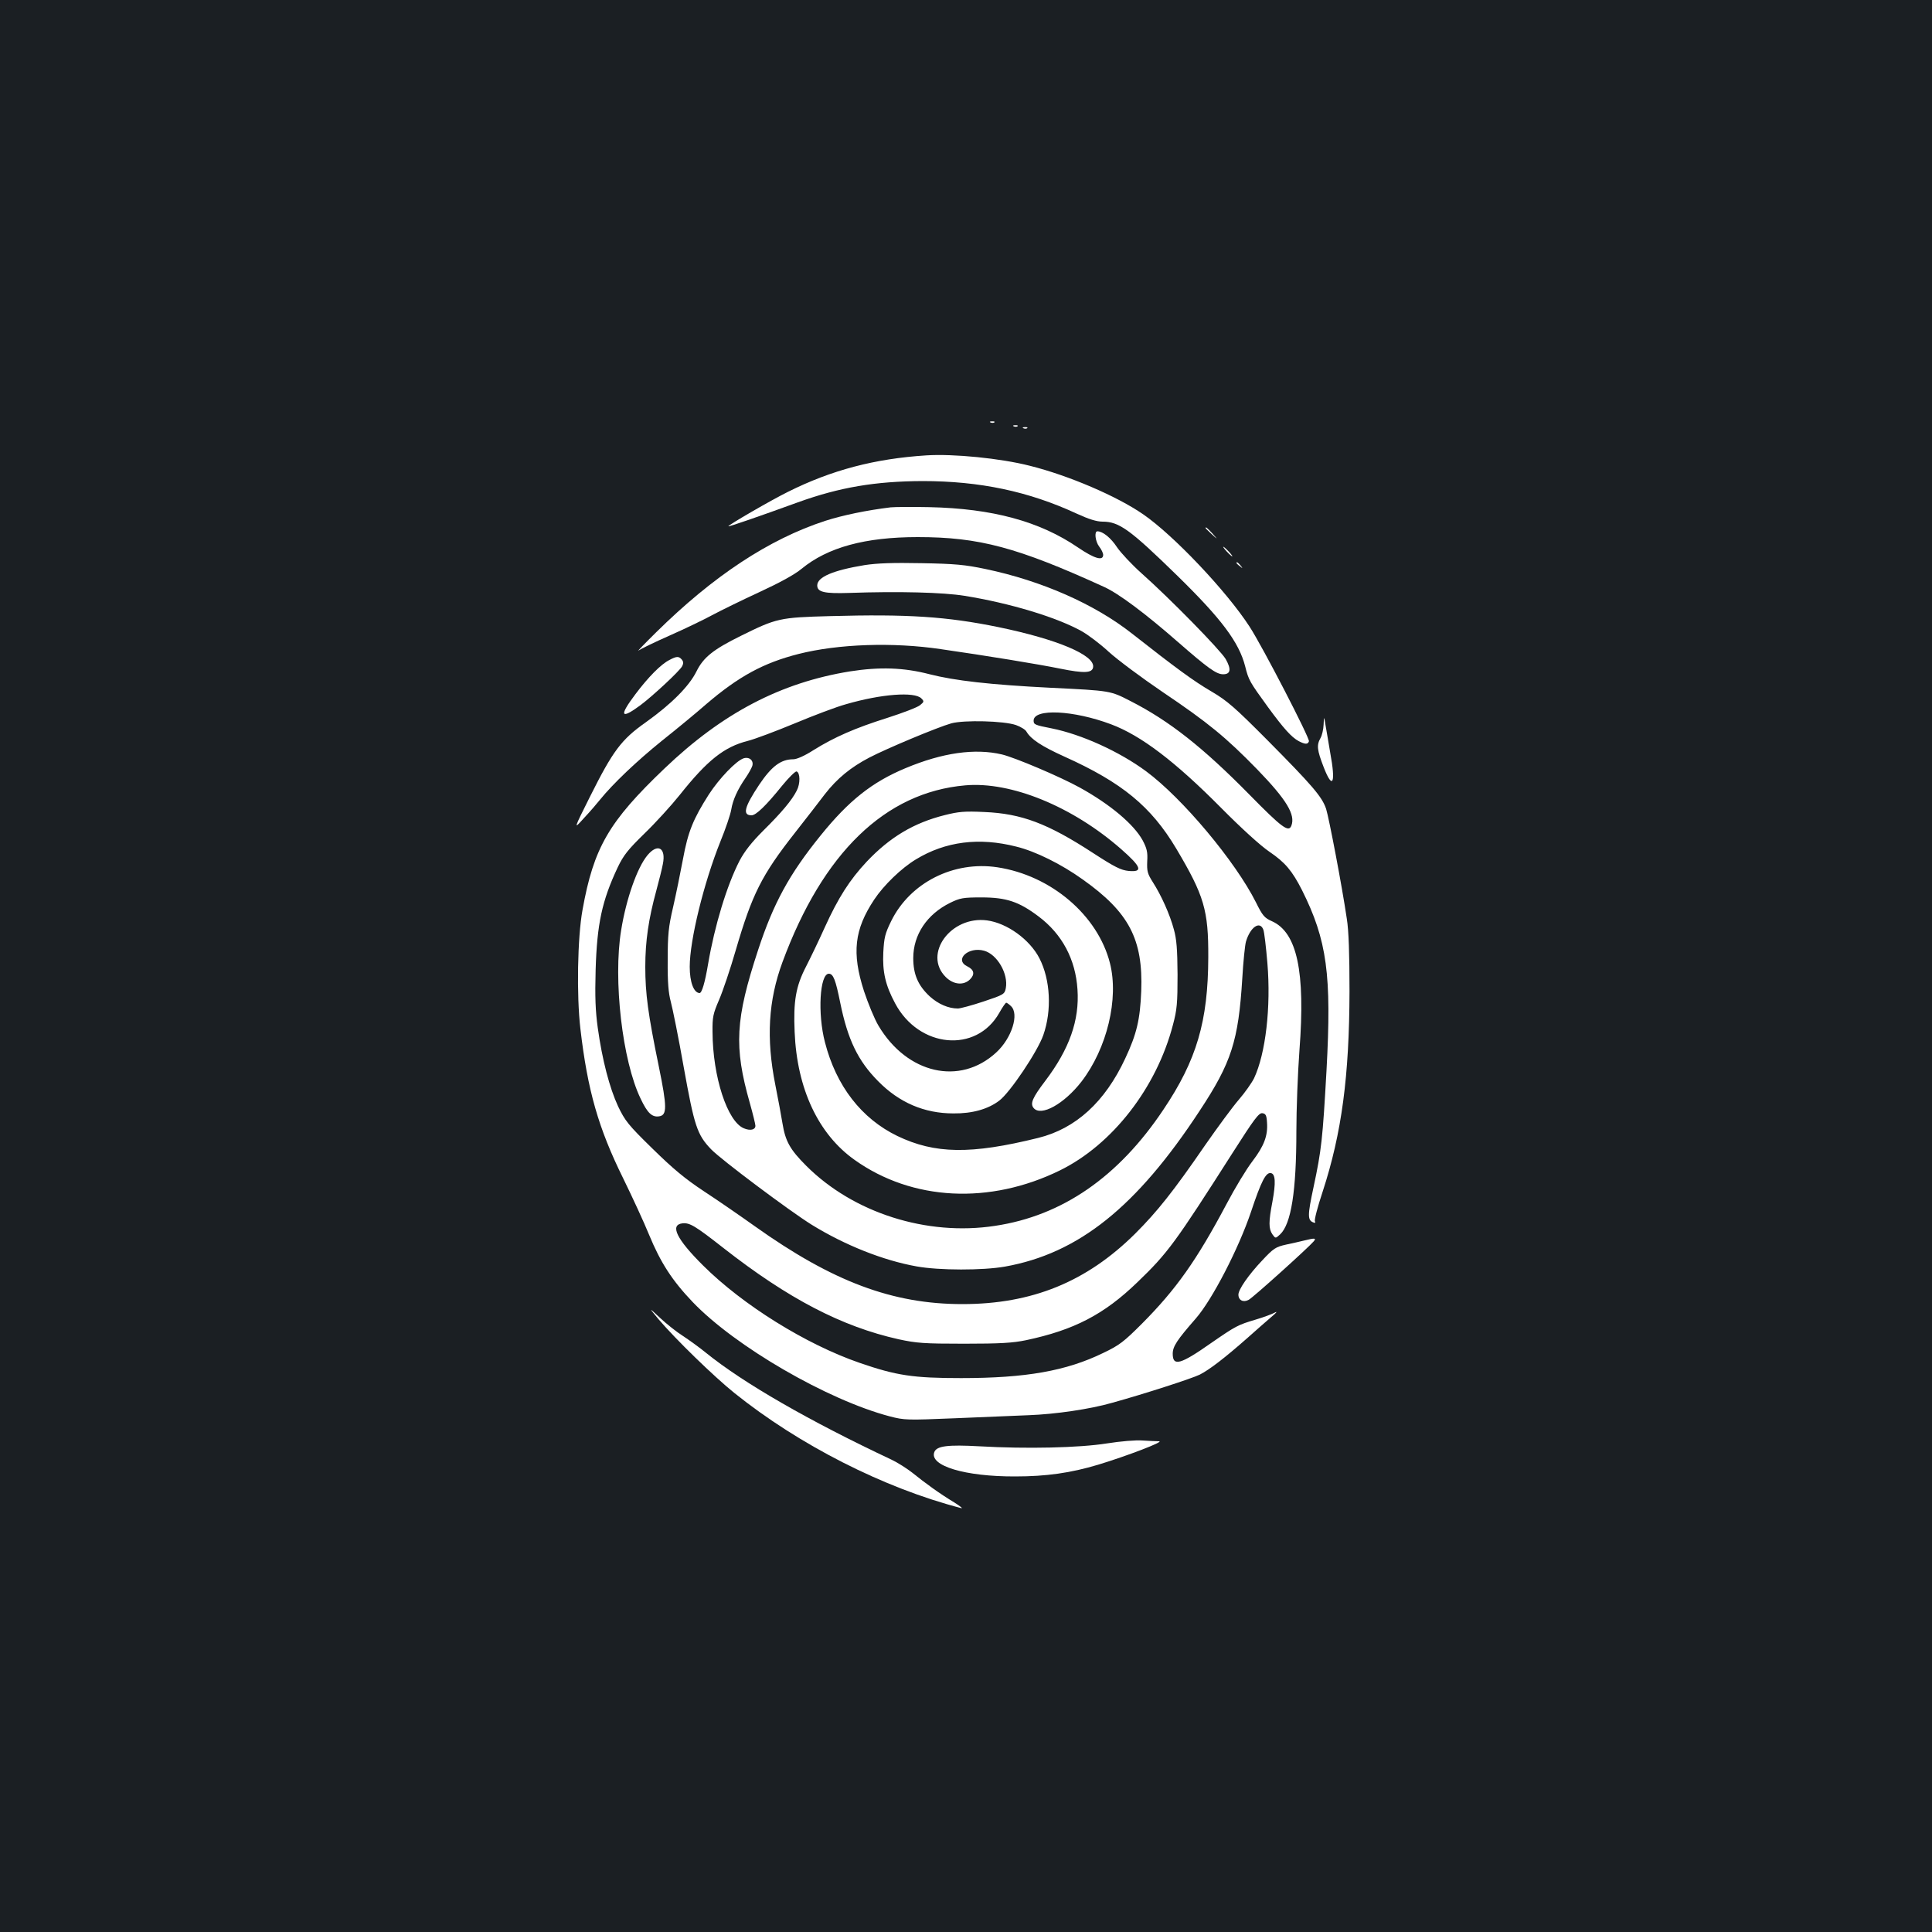 <?xml version="1.0" standalone="no"?>
<!DOCTYPE svg PUBLIC "-//W3C//DTD SVG 20010904//EN"
 "http://www.w3.org/TR/2001/REC-SVG-20010904/DTD/svg10.dtd">
<svg version="1.0" xmlns="http://www.w3.org/2000/svg"
 width="1000pt" height="1000pt" viewBox="0 0 1000 1000"
 preserveAspectRatio="xMidYMid meet">
<rect width="100%" height="100%" fill="#1b1f23"/>
<g transform="translate(0,1000) scale(0.1,-0.1)"
fill="#ffffff" stroke="none">
<path d="M5128 7813 c7 -3 16 -2 19 1 4 3 -2 6 -13 5 -11 0 -14 -3 -6 -6z"/>
<path d="M5248 7793 c7 -3 16 -2 19 1 4 3 -2 6 -13 5 -11 0 -14 -3 -6 -6z"/>
<path d="M5298 7783 c7 -3 16 -2 19 1 4 3 -2 6 -13 5 -11 0 -14 -3 -6 -6z"/>
<path d="M4795 7643 c-267 -17 -491 -76 -717 -189 -87 -43 -308 -171 -308
-178 0 -4 159 51 360 124 216 78 401 109 645 110 296 0 549 -53 799 -169 61
-28 102 -41 133 -41 86 0 142 -41 387 -280 228 -223 319 -344 351 -469 18 -72
23 -80 118 -211 82 -112 122 -156 159 -176 33 -17 47 -18 53 -1 6 14 -241 492
-307 593 -119 184 -394 474 -551 582 -136 94 -386 201 -586 251 -152 39 -397
63 -536 54z"/>
<path d="M4610 7374 c-124 -15 -249 -41 -339 -70 -291 -95 -579 -285 -875
-577 -61 -60 -102 -103 -91 -94 11 8 83 43 160 77 77 34 177 82 221 106 45 24
155 78 244 119 106 49 183 91 219 121 135 111 329 164 601 164 318 0 516 -53
965 -258 75 -34 213 -137 382 -285 157 -137 199 -167 234 -167 39 0 43 26 13
79 -29 48 -287 312 -438 446 -48 43 -104 103 -124 132 -32 49 -74 83 -102 83
-17 0 -11 -53 10 -80 11 -14 20 -33 20 -42 0 -33 -46 -19 -130 38 -199 136
-444 202 -770 209 -91 2 -181 1 -200 -1z"/>
<path d="M6240 7267 c0 -2 15 -16 33 -33 32 -29 32 -29 3 4 -28 30 -36 37 -36
29z"/>
<path d="M6350 7145 c13 -14 26 -25 28 -25 3 0 -5 11 -18 25 -13 14 -26 25
-28 25 -3 0 5 -11 18 -25z"/>
<path d="M4475 7075 c-164 -27 -245 -62 -245 -105 0 -35 37 -43 165 -39 255 9
488 3 598 -15 235 -38 473 -110 604 -182 34 -19 98 -67 142 -108 45 -41 170
-134 279 -208 236 -159 327 -234 489 -400 153 -158 199 -235 177 -292 -14 -36
-49 -10 -216 160 -242 246 -416 383 -616 485 -105 54 -102 54 -412 69 -317 16
-498 37 -628 70 -134 35 -258 39 -412 15 -359 -58 -661 -216 -961 -503 -288
-275 -366 -409 -424 -732 -26 -143 -31 -442 -11 -614 37 -319 93 -515 222
-776 47 -96 108 -228 134 -292 59 -143 119 -236 225 -347 221 -231 698 -507
1020 -592 77 -20 90 -20 335 -10 140 6 314 13 385 16 137 5 316 31 431 64 173
48 413 126 454 146 51 26 130 87 247 190 43 39 99 87 123 108 25 21 34 31 20
24 -14 -8 -59 -25 -100 -37 -94 -28 -103 -33 -232 -122 -158 -111 -198 -122
-198 -55 0 38 22 71 119 182 85 97 222 362 286 552 53 159 77 206 103 201 24
-4 26 -50 8 -148 -20 -104 -20 -140 0 -169 16 -22 16 -22 40 0 57 54 84 223
84 534 0 110 7 299 16 420 31 405 -12 609 -143 667 -38 17 -48 28 -82 97 -107
213 -381 540 -569 679 -138 102 -334 191 -489 222 -87 17 -93 20 -93 40 0 64
207 54 401 -19 155 -58 332 -193 569 -432 105 -106 205 -197 251 -228 81 -55
117 -98 168 -198 130 -260 154 -438 127 -933 -20 -356 -26 -412 -67 -604 -32
-149 -32 -173 1 -184 7 -3 10 0 6 7 -4 6 14 75 40 153 99 303 138 599 139
1038 0 190 -4 315 -14 375 -25 170 -92 520 -107 568 -21 63 -71 121 -305 357
-166 167 -207 203 -287 250 -93 54 -188 124 -412 300 -194 153 -468 274 -760
335 -105 22 -157 27 -330 30 -148 3 -230 0 -295 -10z m294 -690 c15 -15 14
-18 -7 -35 -13 -11 -89 -40 -170 -66 -165 -52 -273 -99 -382 -167 -45 -29 -86
-47 -104 -47 -64 0 -112 -36 -176 -131 -78 -117 -88 -159 -40 -159 23 0 75 50
158 153 35 43 69 76 75 74 19 -6 20 -63 1 -99 -25 -50 -79 -114 -174 -208 -60
-60 -96 -106 -122 -155 -66 -128 -129 -336 -163 -535 -16 -95 -32 -150 -44
-150 -30 1 -51 56 -51 136 0 138 73 435 159 649 27 66 52 140 56 165 8 49 32
103 75 165 15 22 30 49 34 61 8 28 -16 48 -45 39 -39 -13 -126 -104 -180 -187
-81 -127 -108 -193 -134 -335 -13 -70 -36 -182 -51 -248 -24 -102 -28 -143
-28 -275 -1 -116 4 -170 16 -215 9 -33 40 -185 67 -339 55 -305 69 -349 142
-425 52 -54 406 -319 520 -390 172 -106 370 -185 544 -216 117 -21 342 -21
456 -1 382 68 682 309 1008 806 165 250 201 362 221 685 5 88 14 174 19 191
22 75 72 110 90 62 5 -13 14 -90 21 -173 19 -228 -9 -468 -69 -596 -12 -24
-47 -74 -79 -111 -32 -37 -110 -143 -174 -235 -165 -240 -248 -344 -362 -458
-252 -250 -534 -365 -895 -365 -361 0 -671 116 -1074 403 -73 52 -190 133
-262 180 -100 66 -162 118 -268 222 -126 123 -142 144 -178 219 -44 95 -82
240 -105 406 -12 87 -15 160 -11 300 7 238 33 358 114 530 30 63 53 92 138
175 57 55 139 145 183 200 143 180 230 249 352 280 36 9 145 50 244 91 98 41
217 86 265 99 182 53 355 66 390 30z m490 -138 c25 -9 49 -24 54 -34 23 -39
77 -75 196 -129 298 -134 449 -258 579 -476 145 -244 167 -319 166 -563 -1
-331 -60 -532 -232 -788 -233 -349 -524 -550 -872 -602 -353 -54 -733 67 -977
311 -84 84 -108 127 -123 220 -6 38 -23 128 -37 199 -48 241 -36 437 37 635
209 566 532 879 946 915 237 21 555 -109 807 -330 105 -92 115 -120 39 -113
-40 4 -72 20 -183 92 -236 154 -372 205 -564 213 -102 5 -134 2 -205 -16 -160
-40 -284 -114 -404 -241 -88 -94 -147 -186 -217 -340 -31 -69 -75 -160 -97
-203 -53 -102 -66 -180 -59 -338 12 -295 123 -530 311 -663 298 -212 699 -232
1062 -54 271 133 500 427 585 753 21 78 24 113 24 260 -1 133 -5 184 -19 234
-21 79 -66 178 -109 245 -28 44 -31 57 -29 108 3 48 -2 67 -24 109 -46 83
-167 185 -324 272 -103 57 -337 156 -404 172 -140 33 -308 9 -499 -71 -173
-72 -294 -168 -440 -349 -162 -200 -244 -351 -323 -592 -118 -359 -126 -500
-43 -792 16 -57 29 -110 29 -118 0 -21 -27 -27 -60 -13 -85 35 -161 266 -162
499 -1 77 3 94 34 166 19 44 58 159 86 256 85 291 134 389 307 609 58 74 128
164 155 200 63 81 134 139 230 189 90 47 353 157 424 177 66 18 272 13 335 -9z
m1 -629 c99 -24 234 -91 344 -170 240 -170 313 -310 303 -578 -6 -147 -23
-221 -83 -349 -105 -225 -256 -363 -451 -411 -348 -86 -534 -83 -728 10 -186
90 -317 259 -375 485 -39 148 -27 355 20 355 23 0 35 -31 59 -150 39 -192 92
-301 196 -406 109 -111 239 -167 390 -167 98 -1 179 22 237 66 56 42 198 254
228 339 45 128 37 287 -20 398 -50 97 -167 182 -271 196 -187 25 -333 -174
-214 -293 40 -40 93 -45 126 -12 26 26 21 50 -14 67 -70 34 5 104 87 81 68
-19 126 -120 112 -194 -6 -31 -11 -34 -116 -69 -60 -20 -120 -36 -132 -36 -49
0 -102 23 -146 63 -60 56 -85 113 -85 198 0 121 71 227 191 286 51 25 67 28
162 28 129 0 194 -22 295 -98 123 -92 192 -223 202 -378 11 -160 -42 -309
-167 -474 -66 -87 -79 -117 -60 -140 38 -46 158 21 248 137 132 172 194 429
147 613 -63 248 -305 454 -583 496 -226 34 -451 -79 -549 -278 -32 -65 -37
-86 -41 -162 -5 -101 11 -171 61 -264 123 -232 420 -260 539 -50 16 29 33 53
36 53 3 0 14 -7 24 -17 45 -40 5 -167 -76 -241 -188 -173 -461 -110 -609 139
-21 35 -54 116 -75 179 -64 198 -50 319 53 474 49 74 141 163 216 208 153 93
327 115 519 66z m1298 -1428 c5 -68 -15 -121 -75 -200 -31 -40 -92 -141 -135
-223 -154 -290 -260 -440 -437 -618 -94 -94 -117 -112 -201 -152 -191 -93
-400 -130 -735 -130 -248 0 -335 13 -526 79 -278 96 -604 299 -810 504 -137
136 -173 210 -107 218 38 4 65 -12 213 -128 335 -262 611 -406 906 -472 93
-20 130 -23 339 -23 188 0 252 4 320 18 250 53 404 133 577 300 158 152 195
203 493 670 111 174 136 208 154 205 17 -2 22 -11 24 -48z"/>
<path d="M3351 5573 c-53 -64 -110 -226 -136 -388 -42 -256 6 -676 101 -872
35 -74 59 -97 96 -91 41 6 41 48 -2 258 -56 272 -70 377 -70 516 0 133 17 248
57 394 14 52 30 115 34 138 17 84 -27 109 -80 45z"/>
<path d="M6400 7086 c0 -2 8 -10 18 -17 15 -13 16 -12 3 4 -13 16 -21 21 -21
13z"/>
<path d="M4295 6811 c-260 -7 -276 -11 -460 -102 -142 -70 -194 -111 -230
-184 -38 -77 -131 -170 -263 -264 -126 -89 -169 -146 -289 -386 -85 -170 -85
-170 -31 -110 31 33 68 76 83 95 67 83 190 200 320 305 78 62 181 147 230 190
168 144 297 214 478 260 205 52 489 62 737 25 230 -33 506 -78 618 -101 124
-25 166 -23 170 8 9 62 -185 144 -490 207 -268 55 -470 68 -873 57z"/>
<path d="M3465 6584 c-44 -22 -110 -89 -176 -177 -86 -114 -77 -133 26 -57 64
48 203 177 216 202 7 14 7 23 -2 34 -15 18 -27 18 -64 -2z"/>
<path d="M6851 6250 c-1 -25 -8 -56 -16 -70 -21 -37 -18 -62 16 -150 47 -122
64 -85 34 75 -7 44 -18 105 -23 135 -9 55 -9 55 -11 10z"/>
<path d="M6750 3579 c-19 -5 -61 -14 -93 -21 -54 -12 -65 -19 -124 -82 -70
-74 -123 -150 -123 -177 0 -29 25 -42 53 -27 23 12 309 270 337 303 14 17 7
18 -50 4z"/>
<path d="M3410 3170 c87 -102 283 -293 391 -380 335 -269 773 -492 1174 -596
11 -3 -5 10 -35 29 -75 45 -152 101 -215 152 -29 23 -79 55 -111 70 -425 200
-766 396 -960 553 -33 27 -87 66 -119 87 -32 20 -86 63 -119 94 -60 56 -60 56
-6 -9z"/>
<path d="M5730 2529 c-145 -23 -415 -29 -661 -15 -163 9 -221 2 -233 -30 -27
-71 159 -127 419 -126 160 0 287 18 430 61 145 44 345 120 314 121 -14 0 -53
2 -85 4 -33 3 -115 -4 -184 -15z"/>
</g>
</svg>
